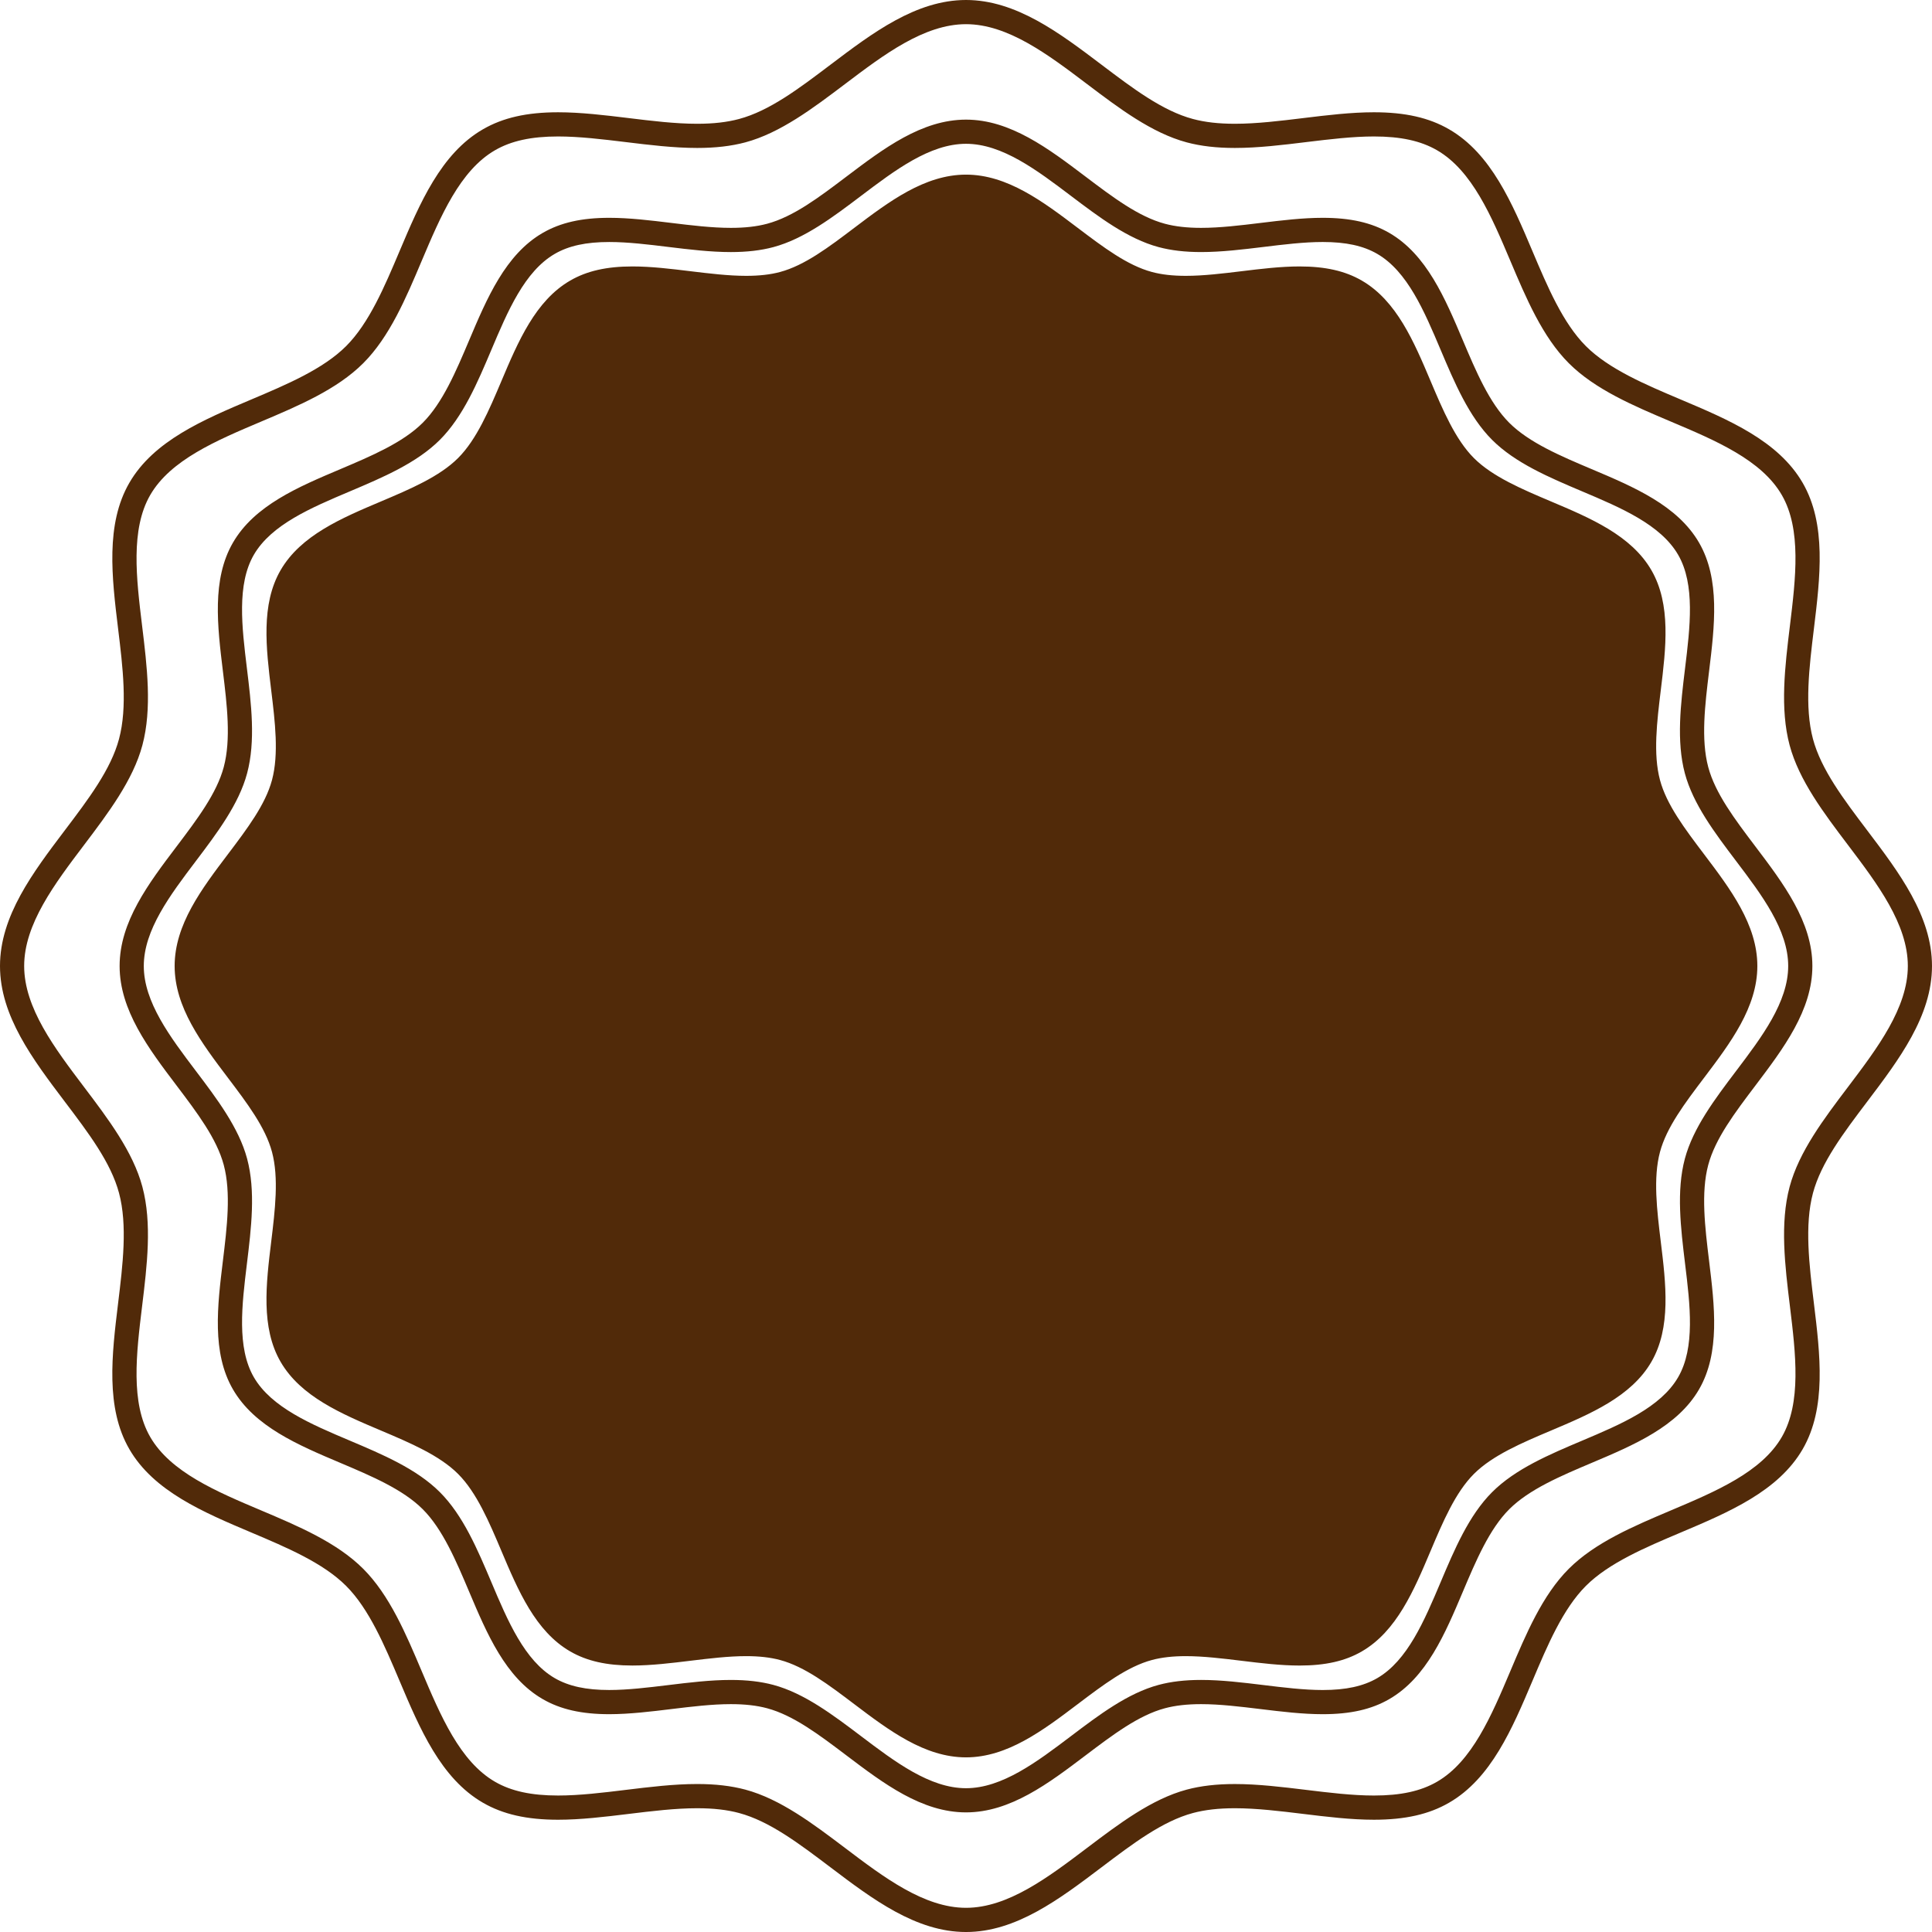 <svg version="1.1" id="图层_1" x="0px" y="0px" width="325.352px" height="325.352px" viewBox="0 0 325.352 325.352" enable-background="new 0 0 325.352 325.352" xml:space="preserve" xmlns="http://www.w3.org/2000/svg" xmlns:xlink="http://www.w3.org/1999/xlink" xmlns:xml="http://www.w3.org/XML/1998/namespace">
  <path fill="#512A09" d="M314.443,185.512c5.362-7.088,10.908-14.416,10.908-22.836c0-8.424-5.546-15.751-10.909-22.836
	c-3.99-5.273-7.759-10.256-9.134-15.386c-1.448-5.421-0.633-12.107,0.156-18.573c1.052-8.65,2.141-17.595-1.887-24.559
	c-4.106-7.1-12.476-10.637-20.569-14.056c-5.933-2.51-12.067-5.105-15.941-8.979c-3.876-3.878-6.47-10.011-8.978-15.941
	c-3.424-8.096-6.963-16.467-14.058-20.57c-3.377-1.957-7.4-2.869-12.662-2.869c-3.827,0-7.879,0.491-11.796,0.967l-0.104,0.013
	c-3.855,0.47-7.842,0.957-11.525,0.957c-2.726,0-5.029-0.263-7.047-0.804c-5.133-1.37-10.114-5.142-15.396-9.14
	C178.42,5.541,171.096,0,162.679,0c-8.416,0-15.742,5.54-22.838,10.906c-5.274,3.992-10.257,7.764-15.391,9.135
	c-2.014,0.54-4.317,0.803-7.042,0.803c-3.684,0-7.671-0.487-11.528-0.958l-0.104-0.013c-3.916-0.475-7.965-0.966-11.79-0.966
	c-5.262,0-9.286,0.912-12.663,2.869c-7.089,4.099-10.628,12.465-14.056,20.565c-2.51,5.935-5.106,12.07-8.975,15.943
	c-3.875,3.874-10.014,6.47-15.95,8.981c-8.096,3.423-16.466,6.962-20.564,14.052c-4.028,6.961-2.941,15.899-1.889,24.561
	c0.788,6.464,1.604,13.148,0.154,18.574c-1.372,5.131-5.143,10.112-9.141,15.393C5.542,146.932,0,154.26,0,162.676
	s5.542,15.744,10.905,22.836c3.993,5.273,7.766,10.254,9.138,15.389c1.449,5.425,0.634,12.108-0.156,18.586
	c-1.051,8.645-2.139,17.584,1.89,24.543c4.1,7.094,12.47,10.633,20.577,14.06c5.93,2.51,12.062,5.104,15.932,8.978
	c3.868,3.867,6.463,9.996,8.982,15.947c3.423,8.092,6.964,16.459,14.052,20.561c3.379,1.958,7.402,2.87,12.66,2.87
	c3.82,0,7.864-0.491,11.775-0.966l0.124-0.015c3.859-0.47,7.851-0.956,11.525-0.956c2.729,0,5.034,0.262,7.047,0.803
	c5.13,1.371,10.113,5.143,15.389,9.135c7.088,5.361,14.417,10.906,22.839,10.906c8.415,0,15.741-5.543,22.83-10.904
	c5.275-3.992,10.259-7.764,15.391-9.137c2.02-0.541,4.323-0.803,7.043-0.803c3.656,0,7.629,0.482,11.528,0.957
	c3.946,0.481,8.027,0.979,11.899,0.979c5.26,0,9.283-0.912,12.661-2.87c7.093-4.102,10.633-12.471,14.057-20.564
	c2.506-5.932,5.098-12.065,8.975-15.943c3.878-3.875,10.014-6.469,15.947-8.979c8.095-3.422,16.466-6.961,20.568-14.057
	c4.029-6.968,2.938-15.91,1.884-24.557c-0.788-6.467-1.602-13.154-0.153-18.573C306.681,195.779,310.448,190.795,314.443,185.512z
	 M93.979,302.369c-4.513,0-7.888-0.736-10.621-2.318c-5.906-3.415-9.175-11.14-12.342-18.625
	c-2.662-6.295-5.415-12.804-9.851-17.238c-4.438-4.439-10.946-7.192-17.241-9.854c-7.474-3.16-15.202-6.427-18.624-12.341
	c-3.346-5.787-2.342-14.043-1.37-22.026c0.835-6.852,1.699-13.937,0.046-20.117c-1.574-5.893-5.766-11.435-9.83-16.806
	c-4.953-6.549-10.075-13.32-10.075-20.367c0-7.049,5.124-13.822,10.103-20.404c4.047-5.352,8.23-10.885,9.803-16.769
	c1.653-6.182,0.789-13.267-0.046-20.12C22.959,97.4,21.955,89.145,25.3,83.357c3.417-5.904,11.139-9.172,18.629-12.342
	c6.296-2.661,12.806-5.414,17.243-9.852c4.436-4.438,7.186-10.944,9.849-17.247c3.162-7.473,6.431-15.199,12.341-18.616
	c2.735-1.582,6.11-2.319,10.624-2.319c3.568,0,7.479,0.473,11.262,0.931l0.142,0.017c3.972,0.485,8.079,0.987,12.02,0.987
	c3.074,0,5.722-0.308,8.094-0.939c5.881-1.572,11.407-5.749,16.797-9.823c6.552-4.956,13.326-10.081,20.38-10.081
	c7.052,0,13.822,5.122,20.386,10.087c5.355,4.052,10.892,8.241,16.785,9.817c2.373,0.632,5.021,0.939,8.096,0.939
	c3.941,0,8.048-0.502,12.017-0.986l0.149-0.019c3.781-0.457,7.691-0.93,11.259-0.93c4.513,0,7.888,0.737,10.622,2.319
	c5.913,3.422,9.185,11.153,12.348,18.629c2.66,6.293,5.41,12.8,9.848,17.239c4.438,4.435,10.943,7.186,17.237,9.849
	c7.477,3.162,15.209,6.432,18.629,12.343c3.343,5.779,2.34,14.025,1.366,22.03c-0.835,6.851-1.697,13.935-0.047,20.115
	c1.58,5.9,5.771,11.438,9.823,16.791c4.957,6.551,10.082,13.324,10.082,20.379c0,7.051-5.124,13.826-10.082,20.381
	c-4.053,5.354-8.243,10.891-9.823,16.792c-1.652,6.185-0.788,13.269,0.051,20.146c0.97,7.976,1.973,16.222-1.37,21.999
	c-3.418,5.91-11.151,9.18-18.629,12.342c-6.293,2.662-12.8,5.413-17.243,9.852c-4.435,4.433-7.185,10.94-9.851,17.25
	c-3.162,7.472-6.433,15.198-12.34,18.613c-2.732,1.583-6.108,2.32-10.622,2.32c-3.618,0-7.577-0.482-11.405-0.949
	c-3.979-0.484-8.092-0.986-12.021-0.986c-3.077,0-5.725,0.308-8.095,0.939c-5.893,1.576-11.434,5.768-16.797,9.824
	c-6.551,4.956-13.324,10.081-20.372,10.081c-7.058,0-13.831-5.126-20.401-10.099c-5.353-4.048-10.887-8.232-16.776-9.807
	c-2.377-0.633-5.024-0.941-8.097-0.941c-3.939,0-8.048,0.502-12.04,0.99C101.54,301.889,97.586,302.369,93.979,302.369z
	 M129.177,287.672c4.438,1.188,8.778,4.471,13.372,7.948c6.23,4.714,12.674,9.589,20.129,9.589c7.45,0,13.892-4.875,20.133-9.598
	c4.593-3.474,8.931-6.756,13.362-7.939c1.75-0.467,3.743-0.693,6.091-0.693c3.17,0,6.629,0.421,10.054,0.837
	c3.461,0.422,7.039,0.856,10.438,0.856c4.652,0,8.213-0.807,11.203-2.541c6.281-3.631,9.39-10.989,12.402-18.119
	c2.185-5.164,4.444-10.505,7.797-13.853c3.354-3.355,8.697-5.615,13.863-7.8c7.117-3.01,14.477-6.121,18.107-12.399
	c3.572-6.173,2.612-14.037,1.681-21.661c-0.684-5.624-1.392-11.439-0.139-16.125c1.185-4.436,4.469-8.774,7.958-13.385
	c4.709-6.229,9.579-12.67,9.579-20.113c0-7.447-4.876-13.892-9.604-20.142c-3.472-4.59-6.75-8.925-7.933-13.354
	c-1.252-4.685-0.545-10.5,0.142-16.146c0.929-7.603,1.889-15.464-1.683-21.64c-3.637-6.283-10.995-9.394-18.12-12.406
	c-5.164-2.184-10.505-4.443-13.852-7.793c-3.351-3.35-5.611-8.693-7.799-13.862c-3.009-7.118-6.12-14.478-12.4-18.112
	c-2.997-1.734-6.558-2.542-11.204-2.542c-3.394,0-6.974,0.436-10.465,0.861c-3.359,0.409-6.833,0.831-10.022,0.831
	c-2.36,0-4.354-0.226-6.094-0.691c-4.429-1.184-8.762-4.46-13.374-7.947c-6.231-4.715-12.674-9.59-20.122-9.59
	c-7.451,0-13.896,4.875-20.13,9.59c-4.592,3.477-8.929,6.76-13.367,7.947c-1.741,0.466-3.736,0.691-6.099,0.691
	c-3.185,0-6.659-0.422-10.048-0.834c-3.461-0.423-7.039-0.858-10.435-0.858c-4.646,0-8.206,0.808-11.205,2.542
	c-6.274,3.63-9.387,10.987-12.412,18.138c-2.184,5.158-4.441,10.49-7.79,13.835c-3.349,3.35-8.688,5.611-13.863,7.803
	c-7.117,3.009-14.476,6.12-18.105,12.396c-3.569,6.166-2.611,14.033-1.682,21.67c0.684,5.621,1.391,11.433,0.138,16.117
	c-1.184,4.427-4.461,8.763-7.945,13.371c-4.715,6.23-9.591,12.672-9.591,20.125c0,7.449,4.875,13.894,9.589,20.125
	c3.477,4.596,6.761,8.935,7.947,13.372c1.253,4.683,0.546,10.497-0.142,16.147c-0.926,7.606-1.884,15.473,1.685,21.639
	c3.628,6.275,10.984,9.386,18.13,12.408c5.159,2.184,10.494,4.441,13.842,7.792c3.353,3.351,5.614,8.695,7.803,13.87
	c3.01,7.115,6.122,14.474,12.396,18.102c2.997,1.732,6.556,2.54,11.2,2.54c3.422,0,7.148-0.456,10.479-0.863
	c3.355-0.407,6.826-0.829,10.007-0.829C125.435,286.979,127.43,287.205,129.177,287.672z M41.581,212.813
	c0.733-6.013,1.492-12.23,0.032-17.691c-1.391-5.205-5.072-10.07-8.637-14.781c-4.308-5.695-8.762-11.584-8.762-17.664
	c0-6.082,4.458-11.972,8.772-17.674c3.558-4.705,7.237-9.569,8.626-14.77c1.46-5.462,0.701-11.682-0.032-17.694
	c-0.846-6.94-1.72-14.116,1.164-19.104c2.951-5.096,9.672-7.938,16.188-10.694c5.52-2.339,11.228-4.758,15.139-8.665
	c3.92-3.924,6.337-9.637,8.675-15.161c2.746-6.497,5.587-13.216,10.687-16.167c2.35-1.361,5.263-1.994,9.166-1.994
	c3.16,0,6.607,0.422,9.968,0.833c3.481,0.424,7.081,0.861,10.515,0.861c2.706,0,5.044-0.272,7.149-0.833
	c5.198-1.391,10.061-5.067,14.776-8.633c5.696-4.31,11.587-8.767,17.67-8.767c6.082,0,11.972,4.457,17.678,8.774
	c4.702,3.557,9.564,7.234,14.768,8.625c2.102,0.561,4.438,0.833,7.145,0.833c3.443,0,7.05-0.439,10.543-0.864
	c3.335-0.408,6.783-0.83,9.944-0.83c3.901,0,6.814,0.633,9.166,1.994c5.098,2.95,7.94,9.671,10.696,16.19
	c2.336,5.521,4.75,11.229,8.66,15.142c3.906,3.903,9.614,6.32,15.154,8.665c6.502,2.751,13.226,5.595,16.174,10.69
	c2.888,4.993,2.011,12.168,1.159,19.139c-0.729,6.004-1.481,12.213-0.03,17.66c1.391,5.199,5.067,10.06,8.637,14.778
	c4.31,5.696,8.765,11.587,8.765,17.665c0,6.082-4.455,11.972-8.771,17.678c-3.559,4.704-7.238,9.568-8.63,14.771
	c-1.451,5.441-0.698,11.651,0.034,17.688c0.848,6.94,1.725,14.117-1.163,19.107c-2.947,5.096-9.668,7.938-16.169,10.688
	c-5.529,2.337-11.246,4.755-15.159,8.671c-3.918,3.916-6.335,9.632-8.673,15.164c-2.749,6.498-5.591,13.217-10.682,16.166
	c-2.356,1.36-5.27,1.994-9.167,1.994c-3.153,0-6.607-0.423-10.026-0.841c-3.465-0.422-7.048-0.857-10.466-0.857
	c-2.71,0-5.046,0.273-7.141,0.833c-5.205,1.391-10.069,5.072-14.782,8.64c-5.695,4.308-11.585,8.761-17.663,8.761
	c-6.091,0-11.978-4.456-17.688-8.779c-4.702-3.555-9.564-7.231-14.764-8.621c-2.1-0.561-4.438-0.833-7.147-0.833
	c-3.448,0-7.056,0.44-10.61,0.874c-3.319,0.403-6.752,0.82-9.876,0.82c-3.899,0-6.811-0.633-9.162-1.992
	c-5.097-2.95-7.938-9.67-10.684-16.168c-2.338-5.526-4.754-11.24-8.673-15.16c-3.917-3.916-9.632-6.335-15.164-8.677
	c-6.497-2.747-13.215-5.589-16.164-10.682C39.862,226.932,40.735,219.754,41.581,212.813z M131.354,279.545
	c4.15,1.109,8.208,4.181,12.503,7.432c5.825,4.408,11.85,8.966,18.82,8.966c6.966,0,12.988-4.558,18.824-8.974
	c4.294-3.248,8.35-6.316,12.493-7.424c1.636-0.436,3.5-0.647,5.694-0.647c2.965,0,6.198,0.394,9.4,0.782
	c3.236,0.395,6.582,0.801,9.76,0.801c4.35,0,7.68-0.754,10.475-2.375c5.873-3.396,8.779-10.275,11.597-16.941
	c2.042-4.829,4.155-9.822,7.29-12.953c3.136-3.137,8.131-5.25,12.962-7.293c6.654-2.813,13.535-5.723,16.93-11.592
	c3.341-5.771,2.442-13.125,1.571-20.254c-0.639-5.258-1.301-10.695-0.129-15.076c1.107-4.146,4.178-8.204,7.44-12.515
	c4.402-5.823,8.956-11.847,8.956-18.806c0-6.964-4.559-12.988-8.98-18.832c-3.246-4.291-6.311-8.345-7.416-12.486
	c-1.171-4.381-0.51-9.816,0.132-15.096c0.868-7.108,1.767-14.459-1.573-20.232c-3.4-5.875-10.28-8.783-16.942-11.6
	c-4.828-2.043-9.821-4.155-12.95-7.287c-3.133-3.131-5.247-8.127-7.292-12.961c-2.813-6.655-5.723-13.536-11.595-16.935
	c-2.802-1.622-6.131-2.377-10.476-2.377c-3.173,0-6.521,0.408-9.784,0.806c-3.141,0.382-6.389,0.777-9.371,0.777
	c-2.207,0-4.07-0.211-5.697-0.647c-4.141-1.105-8.192-4.17-12.505-7.431c-5.826-4.408-11.85-8.966-18.813-8.966
	c-6.967,0-12.993,4.558-18.821,8.967c-4.293,3.25-8.349,6.32-12.498,7.43c-1.628,0.437-3.493,0.647-5.702,0.647
	c-2.978,0-6.227-0.396-9.395-0.78c-3.236-0.395-6.582-0.803-9.756-0.803c-4.344,0-7.673,0.755-10.477,2.377
	c-5.867,3.395-8.777,10.272-11.605,16.959c-2.042,4.822-4.152,9.808-7.284,12.935c-3.131,3.133-8.122,5.246-12.962,7.295
	c-6.654,2.814-13.534,5.723-16.928,11.592c-3.338,5.764-2.441,13.119-1.572,20.261c0.639,5.255,1.3,10.688,0.129,15.069
	c-1.107,4.139-4.172,8.193-7.43,12.502c-4.408,5.825-8.967,11.848-8.967,18.816c0,6.965,4.558,12.99,8.965,18.817
	c3.251,4.296,6.322,8.353,7.432,12.502c1.171,4.379,0.51,9.814-0.133,15.098c-0.865,7.112-1.762,14.466,1.575,20.232
	c3.392,5.866,10.271,8.775,16.951,11.601c4.823,2.042,9.812,4.154,12.941,7.286c3.135,3.132,5.249,8.13,7.296,12.968
	c2.814,6.652,5.724,13.533,11.59,16.925c2.802,1.62,6.129,2.374,10.472,2.374c3.199,0,6.684-0.426,9.798-0.807
	c3.138-0.381,6.383-0.774,9.356-0.774C127.855,278.897,129.721,279.109,131.354,279.545z" class="color c1"/>
</svg>